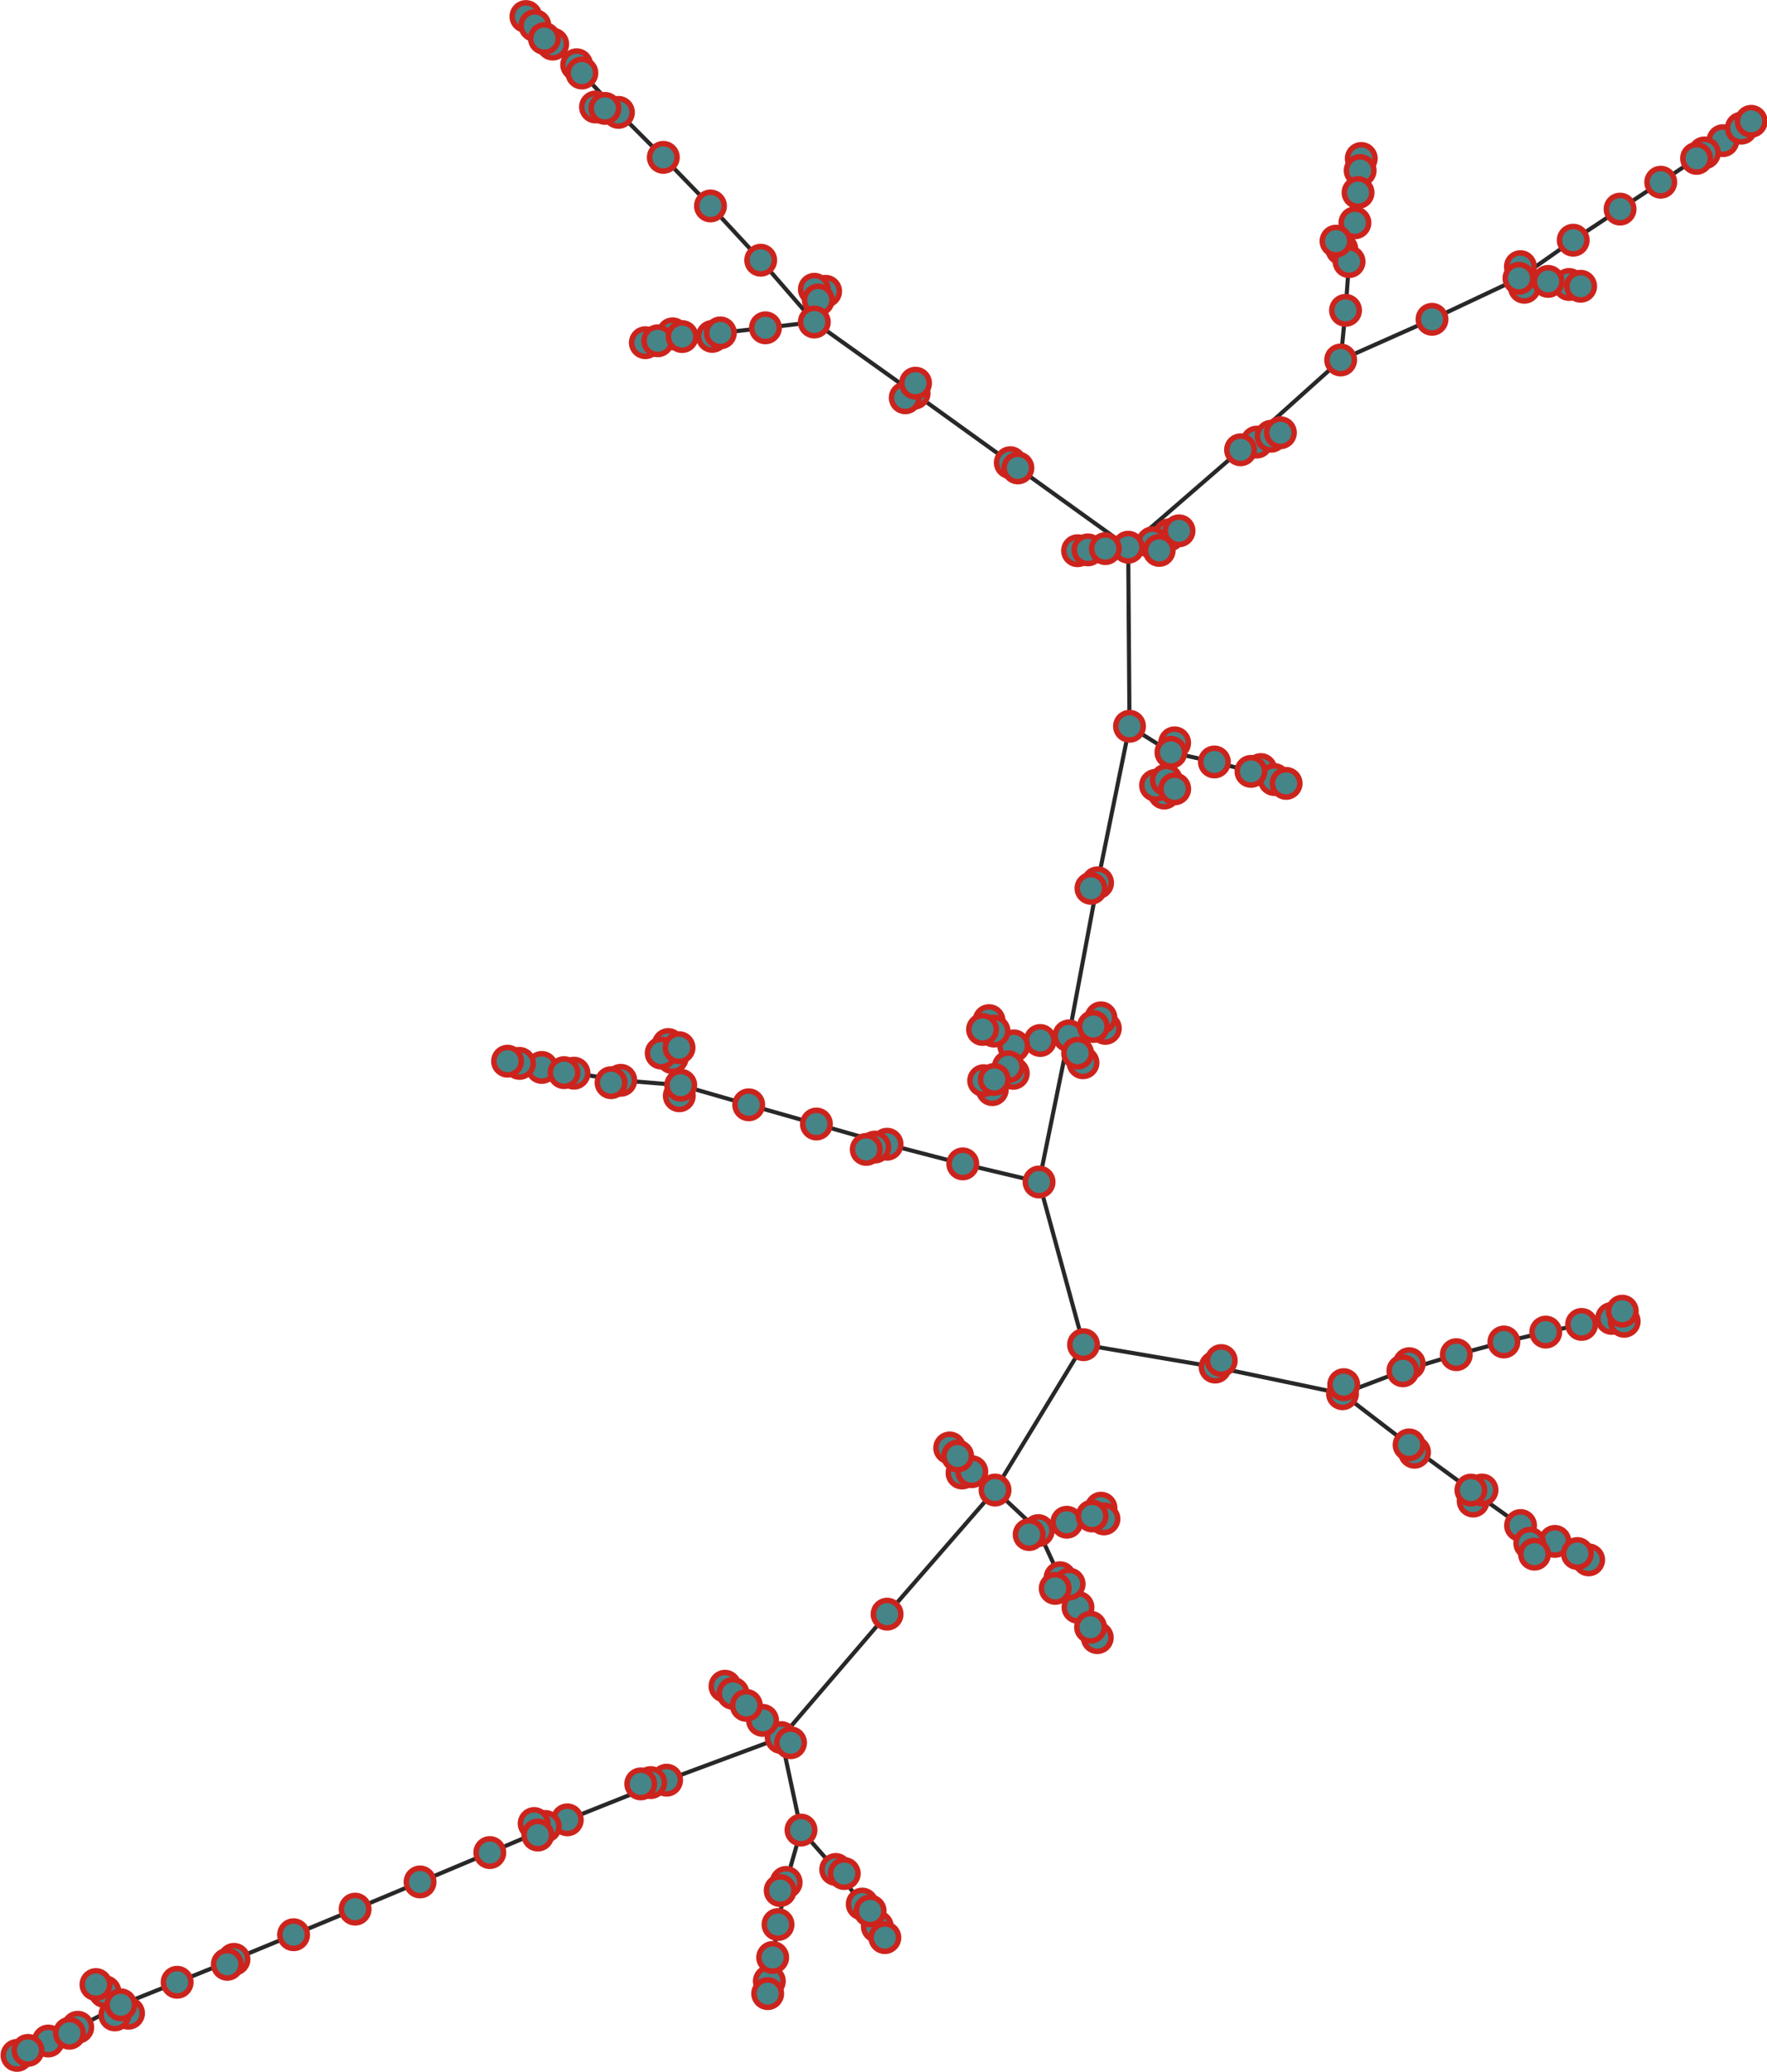 <?xml version="1.0" encoding="UTF-8"?>
<!DOCTYPE svg PUBLIC "-//W3C//DTD SVG 1.1//EN"
    "http://www.w3.org/Graphics/SVG/1.1/DTD/svg11.dtd" >
<svg contentScriptType="text/ecmascript" width="1288.0"
     xmlns:xlink="http://www.w3.org/1999/xlink" zoomAndPan="magnify"
     contentStyleType="text/css"
     viewBox="-728 -777 1288 1510" height="1510.0"
     preserveAspectRatio="xMidYMid meet" xmlns="http://www.w3.org/2000/svg"
     version="1.1">
    <g id="edges">
        <path fill="none" stroke-width="3.0"
              d="M -671.317,700.444 L -677.388,704.8"
              class="id_2 id_51" stroke-opacity="1.0" stroke="#282828"/>
        <path fill="none" stroke-width="3.0"
              d="M -644.286,691.461 L -639.948,684.08"
              class="id_134 id_167" stroke-opacity="1.0" stroke="#282828"/>
        <path fill="none" stroke-width="3.0"
              d="M 352.279,308.907 L 344.171,308.973"
              class="id_162 id_185" stroke-opacity="1.0" stroke="#282828"/>
        <path fill="none" stroke-width="3.0"
              d="M -154.979,594.889 L -159.308,600.815"
              class="id_52 id_104" stroke-opacity="1.0" stroke="#282828"/>
        <path fill="none" stroke-width="3.0"
              d="M 446.762,183.85 L 455.901,185.964"
              class="id_109 id_143" stroke-opacity="1.0" stroke="#282828"/>
        <path fill="none" stroke-width="3.0"
              d="M 200.852,-208.875 L 209.486,-206.073"
              class="id_82 id_136" stroke-opacity="1.0" stroke="#282828"/>
        <path fill="none" stroke-width="3.0"
              d="M 191.045,-216.147 L 183.85,-214.83"
              class="id_16 id_128" stroke-opacity="1.0" stroke="#282828"/>
        <path fill="none" stroke-width="3.0"
              d="M -240.911,-15.75 L -237.971,-6.235"
              class="id_19 id_49" stroke-opacity="1.0" stroke="#282828"/>
        <path fill="none" stroke-width="3.0"
              d="M -275.505,10.327 L -282.579,12.046"
              class="id_27 id_194" stroke-opacity="1.0" stroke="#282828"/>
        <path fill="none" stroke-width="3.0"
              d="M -237.971,-6.235 L -246.04,-9.528"
              class="id_49 id_93" stroke-opacity="1.0" stroke="#282828"/>
        <path fill="none" stroke-width="3.0"
              d="M 263.443,-652.722 L 261.909,-636.63"
              class="id_151 id_179" stroke-opacity="1.0" stroke="#282828"/>
        <path fill="none" stroke-width="3.0"
              d="M -10.992,10.59 L -3.24,9.697"
              class="id_172 id_183" stroke-opacity="1.0" stroke="#282828"/>
        <path fill="none" stroke-width="3.0"
              d="M 10.605,5.222 L 7.01,0.452" class="id_41 id_129"
              stroke-opacity="1.0" stroke="#282828"/>
        <path fill="none" stroke-width="3.0"
              d="M -237.971,-6.235 L -233.03,-13.467"
              class="id_49 id_98" stroke-opacity="1.0" stroke="#282828"/>
        <path fill="none" stroke-width="3.0"
              d="M -237.971,-6.235 L -231.794,13.899"
              class="id_49 id_117" stroke-opacity="1.0" stroke="#282828"/>
        <path fill="none" stroke-width="3.0"
              d="M -126.169,-564.698 L -131.535,-558.362"
              class="id_88 id_126" stroke-opacity="1.0" stroke="#282828"/>
        <path fill="none" stroke-width="3.0"
              d="M 303.067,281.375 L 299.12,276.014"
              class="id_175 id_199" stroke-opacity="1.0" stroke="#282828"/>
        <path fill="none" stroke-width="3.0"
              d="M 380.363,334.78 L 387.088,347.775"
              class="id_8 id_43" stroke-opacity="1.0" stroke="#282828"/>
        <path fill="none" stroke-width="3.0"
              d="M -158.544,489.336 L -151.768,493.104"
              class="id_9 id_62" stroke-opacity="1.0" stroke="#282828"/>
        <path fill="none" stroke-width="3.0"
              d="M -81.389,56.899 L -90.32,58.983"
              class="id_13 id_24" stroke-opacity="1.0" stroke="#282828"/>
        <path fill="none" stroke-width="3.0"
              d="M -277.214,-695.099 L -287.056,-698.004"
              class="id_18 id_190" stroke-opacity="1.0" stroke="#282828"/>
        <path fill="none" stroke-width="3.0"
              d="M 124.31,-387.217 L 112.05,-381.373"
              class="id_55 id_67" stroke-opacity="1.0" stroke="#282828"/>
        <path fill="none" stroke-width="3.0"
              d="M -167.207,666.821 L -168.419,675.933"
              class="id_65 id_85" stroke-opacity="1.0" stroke="#282828"/>
        <path fill="none" stroke-width="3.0"
              d="M 57.777,394.436 L 44.688,372.831"
              class="id_68 id_164" stroke-opacity="1.0" stroke="#282828"/>
        <path fill="none" stroke-width="3.0"
              d="M -232.834,21.595 L -231.794,13.899"
              class="id_102 id_117" stroke-opacity="1.0" stroke="#282828"/>
        <path fill="none" stroke-width="3.0"
              d="M 264.249,-661.496 L 263.443,-652.722"
              class="id_21 id_151" stroke-opacity="1.0" stroke="#282828"/>
        <path fill="none" stroke-width="3.0"
              d="M -275.505,10.327 L -231.794,13.899"
              class="id_27 id_117" stroke-opacity="1.0" stroke="#282828"/>
        <path fill="none" stroke-width="3.0"
              d="M 61.428,-2.469 L 57.513,-9.448"
              class="id_39 id_72" stroke-opacity="1.0" stroke="#282828"/>
        <path fill="none" stroke-width="3.0"
              d="M 424.873,188.223 L 398.72,193.822"
              class="id_69 id_192" stroke-opacity="1.0" stroke="#282828"/>
        <path fill="none" stroke-width="3.0"
              d="M 250.577,238.744 L 251.464,232.125"
              class="id_74 id_114" stroke-opacity="1.0" stroke="#282828"/>
        <path fill="none" stroke-width="3.0"
              d="M 200.852,-208.875 L 183.85,-214.83"
              class="id_82 id_128" stroke-opacity="1.0" stroke="#282828"/>
        <path fill="none" stroke-width="3.0"
              d="M 57.451,-375.638 L 65.023,-376.262"
              class="id_84 id_123" stroke-opacity="1.0" stroke="#282828"/>
        <path fill="none" stroke-width="3.0"
              d="M 446.762,183.85 L 454.508,178.561"
              class="id_109 id_148" stroke-opacity="1.0" stroke="#282828"/>
        <path fill="none" stroke-width="3.0"
              d="M 128.211,-235.632 L 125.517,-228.71"
              class="id_130 id_150" stroke-opacity="1.0" stroke="#282828"/>
        <path fill="none" stroke-width="3.0"
              d="M -248.581,-528.633 L -230.789,-531.713"
              class="id_156 id_189" stroke-opacity="1.0" stroke="#282828"/>
        <path fill="none" stroke-width="3.0"
              d="M 44.688,372.831 L 28.834,338.487"
              class="id_164 id_187" stroke-opacity="1.0" stroke="#282828"/>
        <path fill="none" stroke-width="3.0"
              d="M 415.711,-569.679 L 424.149,-568.372"
              class="id_4 id_139" stroke-opacity="1.0" stroke="#282828"/>
        <path fill="none" stroke-width="3.0"
              d="M 380.363,334.78 L 405.386,346.359"
              class="id_8 id_37" stroke-opacity="1.0" stroke="#282828"/>
        <path fill="none" stroke-width="3.0"
              d="M -158.544,489.336 L -172.17,476.768"
              class="id_9 id_169" stroke-opacity="1.0" stroke="#282828"/>
        <path fill="none" stroke-width="3.0"
              d="M 383.117,-567.64 L 379.215,-574.175"
              class="id_15 id_174" stroke-opacity="1.0" stroke="#282828"/>
        <path fill="none" stroke-width="3.0"
              d="M 51.12,-22.051 L 57.513,-9.448"
              class="id_17 id_72" stroke-opacity="1.0" stroke="#282828"/>
        <path fill="none" stroke-width="3.0"
              d="M -4.689,17.131 L -3.24,9.697"
              class="id_31 id_183" stroke-opacity="1.0" stroke="#282828"/>
        <path fill="none" stroke-width="3.0"
              d="M -692.806,710.469 L -707.631,717.314"
              class="id_32 id_144" stroke-opacity="1.0" stroke="#282828"/>
        <path fill="none" stroke-width="3.0"
              d="M -651.548,674.517 L -639.948,684.08"
              class="id_34 id_167" stroke-opacity="1.0" stroke="#282828"/>
        <path fill="none" stroke-width="3.0"
              d="M 120.591,-199.029 L 122.134,-208.504"
              class="id_38 id_138" stroke-opacity="1.0" stroke="#282828"/>
        <path fill="none" stroke-width="3.0"
              d="M -333.088,0.938 L -349.329,-2.012"
              class="id_44 id_80" stroke-opacity="1.0" stroke="#282828"/>
        <path fill="none" stroke-width="3.0"
              d="M -333.088,0.938 L -309.591,5.125"
              class="id_44 id_133" stroke-opacity="1.0" stroke="#282828"/>
        <path fill="none" stroke-width="3.0"
              d="M -154.979,594.889 L -144.125,556.732"
              class="id_52 id_79" stroke-opacity="1.0" stroke="#282828"/>
        <path fill="none" stroke-width="3.0"
              d="M -715.586,720.93 L -707.631,717.314"
              class="id_54 id_144" stroke-opacity="1.0" stroke="#282828"/>
        <path fill="none" stroke-width="3.0"
              d="M 124.31,-387.217 L 131.418,-390.143"
              class="id_55 id_107" stroke-opacity="1.0" stroke="#282828"/>
        <path fill="none" stroke-width="3.0"
              d="M 541.277,-683.592 L 548.473,-688.581"
              class="id_56 id_73" stroke-opacity="1.0" stroke="#282828"/>
        <path fill="none" stroke-width="3.0"
              d="M 250.577,238.744 L 294.584,222.027"
              class="id_74 id_191" stroke-opacity="1.0" stroke="#282828"/>
        <path fill="none" stroke-width="3.0"
              d="M -242.109,520.387 L -253.7,522.132"
              class="id_78 id_81" stroke-opacity="1.0" stroke="#282828"/>
        <path fill="none" stroke-width="3.0"
              d="M -325.119,-744.861 L -303.858,-723.784"
              class="id_86 id_110" stroke-opacity="1.0" stroke="#282828"/>
        <path fill="none" stroke-width="3.0"
              d="M 10.95,-14.782 L 7.01,0.452"
              class="id_92 id_129" stroke-opacity="1.0" stroke="#282828"/>
        <path fill="none" stroke-width="3.0"
              d="M 94.373,-378.191 L 77.705,-377.185"
              class="id_95 id_155" stroke-opacity="1.0" stroke="#282828"/>
        <path fill="none" stroke-width="3.0"
              d="M 74.521,-35.217 L 68.96,-28.906"
              class="id_99 id_170" stroke-opacity="1.0" stroke="#282828"/>
        <path fill="none" stroke-width="3.0"
              d="M -193.706,457.113 L -183.995,465.861"
              class="id_113 id_177" stroke-opacity="1.0" stroke="#282828"/>
        <path fill="none" stroke-width="3.0"
              d="M 61.809,202.999 L 29.395,84.418"
              class="id_119 id_146" stroke-opacity="1.0" stroke="#282828"/>
        <path fill="none" stroke-width="3.0"
              d="M 61.809,202.999 L -2.692,308.925"
              class="id_119 id_152" stroke-opacity="1.0" stroke="#282828"/>
        <path fill="none" stroke-width="3.0"
              d="M 76.687,329.967 L 68.046,327.836"
              class="id_122 id_163" stroke-opacity="1.0" stroke="#282828"/>
        <path fill="none" stroke-width="3.0"
              d="M 114.3,-204.65 L 122.134,-208.504"
              class="id_125 id_138" stroke-opacity="1.0" stroke="#282828"/>
        <path fill="none" stroke-width="3.0"
              d="M -257.59,-527.257 L -248.581,-528.633"
              class="id_127 id_156" stroke-opacity="1.0" stroke="#282828"/>
        <path fill="none" stroke-width="3.0"
              d="M 157.749,219.31 L 162.185,214.569"
              class="id_137 id_178" stroke-opacity="1.0" stroke="#282828"/>
        <path fill="none" stroke-width="3.0"
              d="M 122.134,-208.504 L 128.266,-202.097"
              class="id_138 id_145" stroke-opacity="1.0" stroke="#282828"/>
        <path fill="none" stroke-width="3.0"
              d="M 122.134,-208.504 L 125.517,-228.71"
              class="id_138 id_150" stroke-opacity="1.0" stroke="#282828"/>
        <path fill="none" stroke-width="3.0"
              d="M 514.349,-665.547 L 508.67,-661.585"
              class="id_149 id_171" stroke-opacity="1.0" stroke="#282828"/>
        <path fill="none" stroke-width="3.0"
              d="M 125.517,-228.71 L 157.195,-221.683"
              class="id_150 id_154" stroke-opacity="1.0" stroke="#282828"/>
        <path fill="none" stroke-width="3.0"
              d="M 125.517,-228.71 L 95.326,-247.684"
              class="id_150 id_180" stroke-opacity="1.0" stroke="#282828"/>
        <path fill="none" stroke-width="3.0"
              d="M 44.688,372.831 L 41.158,380.597"
              class="id_164 id_186" stroke-opacity="1.0" stroke="#282828"/>
        <path fill="none" stroke-width="3.0"
              d="M -330.54,554.103 L -338.635,551.975"
              class="id_168 id_182" stroke-opacity="1.0" stroke="#282828"/>
        <path fill="none" stroke-width="3.0"
              d="M -330.54,554.103 L -335.981,560.372"
              class="id_168 id_184" stroke-opacity="1.0" stroke="#282828"/>
        <path fill="none" stroke-width="3.0"
              d="M 380.363,334.78 L 344.171,308.973"
              class="id_8 id_185" stroke-opacity="1.0" stroke="#282828"/>
        <path fill="none" stroke-width="3.0"
              d="M -344.644,-764.946 L -338.108,-758.386"
              class="id_10 id_83" stroke-opacity="1.0" stroke="#282828"/>
        <path fill="none" stroke-width="3.0"
              d="M -26.749,296.514 L -19.634,295.546"
              class="id_11 id_159" stroke-opacity="1.0" stroke="#282828"/>
        <path fill="none" stroke-width="3.0"
              d="M -557.452,650.947 L -562.295,654.568"
              class="id_12 id_118" stroke-opacity="1.0" stroke="#282828"/>
        <path fill="none" stroke-width="3.0"
              d="M -557.452,650.947 L -513.998,633.012"
              class="id_12 id_197" stroke-opacity="1.0" stroke="#282828"/>
        <path fill="none" stroke-width="3.0"
              d="M -81.389,56.899 L -26.21,71.222"
              class="id_13 id_195" stroke-opacity="1.0" stroke="#282828"/>
        <path fill="none" stroke-width="3.0"
              d="M -99.513,610.672 L -93.751,615.634"
              class="id_14 id_64" stroke-opacity="1.0" stroke="#282828"/>
        <path fill="none" stroke-width="3.0"
              d="M 51.12,-22.051 L 30.237,-18.701"
              class="id_17 id_46" stroke-opacity="1.0" stroke="#282828"/>
        <path fill="none" stroke-width="3.0"
              d="M 51.12,-22.051 L 72.051,-133.616"
              class="id_17 id_112" stroke-opacity="1.0" stroke="#282828"/>
        <path fill="none" stroke-width="3.0"
              d="M 51.12,-22.051 L 68.96,-28.906"
              class="id_17 id_170" stroke-opacity="1.0" stroke="#282828"/>
        <path fill="none" stroke-width="3.0"
              d="M 482.538,-644.209 L 508.67,-661.585"
              class="id_23 id_171" stroke-opacity="1.0" stroke="#282828"/>
        <path fill="none" stroke-width="3.0"
              d="M -90.32,58.983 L -96.585,60.674"
              class="id_24 id_132" stroke-opacity="1.0" stroke="#282828"/>
        <path fill="none" stroke-width="3.0"
              d="M -35.756,278.256 L -29.947,284.149"
              class="id_25 id_181" stroke-opacity="1.0" stroke="#282828"/>
        <path fill="none" stroke-width="3.0"
              d="M 250.069,-595.461 L 255.366,-586.33"
              class="id_28 id_47" stroke-opacity="1.0" stroke="#282828"/>
        <path fill="none" stroke-width="3.0"
              d="M 259.624,-614.621 L 255.366,-586.33"
              class="id_29 id_47" stroke-opacity="1.0" stroke="#282828"/>
        <path fill="none" stroke-width="3.0"
              d="M 405.386,346.359 L 421.772,355.211"
              class="id_37 id_70" stroke-opacity="1.0" stroke="#282828"/>
        <path fill="none" stroke-width="3.0"
              d="M -61.683,-490.416 L -68.163,-487.09"
              class="id_45 id_100" stroke-opacity="1.0" stroke="#282828"/>
        <path fill="none" stroke-width="3.0"
              d="M 30.237,-18.701 L 10.95,-14.782"
              class="id_46 id_92" stroke-opacity="1.0" stroke="#282828"/>
        <path fill="none" stroke-width="3.0"
              d="M 333.53,210.279 L 368.21,201.029"
              class="id_53 id_66" stroke-opacity="1.0" stroke="#282828"/>
        <path fill="none" stroke-width="3.0"
              d="M 77.705,-27.532 L 68.96,-28.906"
              class="id_58 id_170" stroke-opacity="1.0" stroke="#282828"/>
        <path fill="none" stroke-width="3.0"
              d="M 429.996,359.819 L 421.772,355.211"
              class="id_59 id_70" stroke-opacity="1.0" stroke="#282828"/>
        <path fill="none" stroke-width="3.0"
              d="M 57.777,394.436 L 66.934,408.905"
              class="id_68 id_108" stroke-opacity="1.0" stroke="#282828"/>
        <path fill="none" stroke-width="3.0"
              d="M 71.822,416.493 L 66.934,408.905"
              class="id_75 id_108" stroke-opacity="1.0" stroke="#282828"/>
        <path fill="none" stroke-width="3.0"
              d="M 249.224,-514.655 L 252.783,-550.819"
              class="id_76 id_135" stroke-opacity="1.0" stroke="#282828"/>
        <path fill="none" stroke-width="3.0"
              d="M -132.894,42.167 L -182.241,28.168"
              class="id_77 id_87" stroke-opacity="1.0" stroke="#282828"/>
        <path fill="none" stroke-width="3.0"
              d="M -182.241,28.168 L -231.794,13.899"
              class="id_87 id_117" stroke-opacity="1.0" stroke="#282828"/>
        <path fill="none" stroke-width="3.0"
              d="M 74.55,322.16 L 68.046,327.836"
              class="id_91 id_163" stroke-opacity="1.0" stroke="#282828"/>
        <path fill="none" stroke-width="3.0"
              d="M 315.821,-544.291 L 379.215,-574.175"
              class="id_106 id_174" stroke-opacity="1.0" stroke="#282828"/>
        <path fill="none" stroke-width="3.0"
              d="M 49.604,332.394 L 28.834,338.487"
              class="id_111 id_187" stroke-opacity="1.0" stroke="#282828"/>
        <path fill="none" stroke-width="3.0"
              d="M 72.051,-133.616 L 95.326,-247.684"
              class="id_112 id_180" stroke-opacity="1.0" stroke="#282828"/>
        <path fill="none" stroke-width="3.0"
              d="M 72.051,-133.616 L 67.228,-129.586"
              class="id_112 id_198" stroke-opacity="1.0" stroke="#282828"/>
        <path fill="none" stroke-width="3.0"
              d="M -293.914,-699.026 L -287.056,-698.004"
              class="id_124 id_190" stroke-opacity="1.0" stroke="#282828"/>
        <path fill="none" stroke-width="3.0"
              d="M 183.85,-214.83 L 157.195,-221.683"
              class="id_128 id_154" stroke-opacity="1.0" stroke="#282828"/>
        <path fill="none" stroke-width="3.0"
              d="M -309.591,5.125 L -316.862,4.731"
              class="id_133 id_157" stroke-opacity="1.0" stroke="#282828"/>
        <path fill="none" stroke-width="3.0"
              d="M -19.634,295.546 L -29.947,284.149"
              class="id_159 id_181" stroke-opacity="1.0" stroke="#282828"/>
        <path fill="none" stroke-width="3.0"
              d="M 344.171,308.973 L 299.12,276.014"
              class="id_185 id_199" stroke-opacity="1.0" stroke="#282828"/>
        <path fill="none" stroke-width="3.0"
              d="M 527.846,-674.483 L 508.67,-661.585"
              class="id_0 id_171" stroke-opacity="1.0" stroke="#282828"/>
        <path fill="none" stroke-width="3.0"
              d="M -671.317,700.444 L -692.806,710.469"
              class="id_2 id_32" stroke-opacity="1.0" stroke="#282828"/>
        <path fill="none" stroke-width="3.0"
              d="M -671.317,700.444 L -639.948,684.08"
              class="id_2 id_167" stroke-opacity="1.0" stroke="#282828"/>
        <path fill="none" stroke-width="3.0"
              d="M -173.513,-587.353 L -210.126,-626.905"
              class="id_3 id_42" stroke-opacity="1.0" stroke="#282828"/>
        <path fill="none" stroke-width="3.0"
              d="M -173.513,-587.353 L -134.44,-542.31"
              class="id_3 id_173" stroke-opacity="1.0" stroke="#282828"/>
        <path fill="none" stroke-width="3.0"
              d="M -88.481,627.134 L -99.513,610.672"
              class="id_5 id_14" stroke-opacity="1.0" stroke="#282828"/>
        <path fill="none" stroke-width="3.0"
              d="M -88.481,627.134 L -83.021,635.111"
              class="id_5 id_63" stroke-opacity="1.0" stroke="#282828"/>
        <path fill="none" stroke-width="3.0"
              d="M 452.907,-624.603 L 418.751,-601.942"
              class="id_6 id_141" stroke-opacity="1.0" stroke="#282828"/>
        <path fill="none" stroke-width="3.0"
              d="M -158.544,489.336 L -242.109,520.387"
              class="id_9 id_78" stroke-opacity="1.0" stroke="#282828"/>
        <path fill="none" stroke-width="3.0"
              d="M -158.544,489.336 L -144.125,556.732"
              class="id_9 id_79" stroke-opacity="1.0" stroke="#282828"/>
        <path fill="none" stroke-width="3.0"
              d="M -158.544,489.336 L -81.385,399.382"
              class="id_9 id_97" stroke-opacity="1.0" stroke="#282828"/>
        <path fill="none" stroke-width="3.0"
              d="M -81.389,56.899 L -132.894,42.167"
              class="id_13 id_77" stroke-opacity="1.0" stroke="#282828"/>
        <path fill="none" stroke-width="3.0"
              d="M -99.513,610.672 L -118.828,585.444"
              class="id_14 id_30" stroke-opacity="1.0" stroke="#282828"/>
        <path fill="none" stroke-width="3.0"
              d="M 51.12,-22.051 L 29.395,84.418"
              class="id_17 id_146" stroke-opacity="1.0" stroke="#282828"/>
        <path fill="none" stroke-width="3.0"
              d="M -277.214,-695.099 L -244.495,-662.317"
              class="id_18 id_22" stroke-opacity="1.0" stroke="#282828"/>
        <path fill="none" stroke-width="3.0"
              d="M -277.214,-695.099 L -303.858,-723.784"
              class="id_18 id_110" stroke-opacity="1.0" stroke="#282828"/>
        <path fill="none" stroke-width="3.0"
              d="M -244.495,-662.317 L -210.126,-626.905"
              class="id_22 id_42" stroke-opacity="1.0" stroke="#282828"/>
        <path fill="none" stroke-width="3.0"
              d="M -275.505,10.327 L -309.591,5.125"
              class="id_27 id_133" stroke-opacity="1.0" stroke="#282828"/>
        <path fill="none" stroke-width="3.0"
              d="M 250.069,-595.461 L 245.855,-601.257"
              class="id_28 id_121" stroke-opacity="1.0" stroke="#282828"/>
        <path fill="none" stroke-width="3.0"
              d="M 259.624,-614.621 L 261.909,-636.63"
              class="id_29 id_179" stroke-opacity="1.0" stroke="#282828"/>
        <path fill="none" stroke-width="3.0"
              d="M -421.813,594.532 L -469.139,614.356"
              class="id_40 id_147" stroke-opacity="1.0" stroke="#282828"/>
        <path fill="none" stroke-width="3.0"
              d="M 387.088,347.775 L 390.535,355.656"
              class="id_43 id_71" stroke-opacity="1.0" stroke="#282828"/>
        <path fill="none" stroke-width="3.0"
              d="M -61.683,-490.416 L 13.954,-435.984"
              class="id_45 id_103" stroke-opacity="1.0" stroke="#282828"/>
        <path fill="none" stroke-width="3.0"
              d="M -61.683,-490.416 L -60.643,-497.731"
              class="id_45 id_165" stroke-opacity="1.0" stroke="#282828"/>
        <path fill="none" stroke-width="3.0"
              d="M 255.366,-586.33 L 252.783,-550.819"
              class="id_47 id_135" stroke-opacity="1.0" stroke="#282828"/>
        <path fill="none" stroke-width="3.0"
              d="M -154.979,594.889 L -160.884,625.575"
              class="id_52 id_90" stroke-opacity="1.0" stroke="#282828"/>
        <path fill="none" stroke-width="3.0"
              d="M 333.53,210.279 L 294.584,222.027"
              class="id_53 id_191" stroke-opacity="1.0" stroke="#282828"/>
        <path fill="none" stroke-width="3.0"
              d="M 8.416,-439.794 L 13.954,-435.984"
              class="id_57 id_103" stroke-opacity="1.0" stroke="#282828"/>
        <path fill="none" stroke-width="3.0"
              d="M -167.207,666.821 L -164.779,649.568"
              class="id_65 id_160" stroke-opacity="1.0" stroke="#282828"/>
        <path fill="none" stroke-width="3.0"
              d="M 368.21,201.029 L 398.72,193.822"
              class="id_66 id_192" stroke-opacity="1.0" stroke="#282828"/>
        <path fill="none" stroke-width="3.0"
              d="M 250.577,238.744 L 157.749,219.31"
              class="id_74 id_137" stroke-opacity="1.0" stroke="#282828"/>
        <path fill="none" stroke-width="3.0"
              d="M 250.577,238.744 L 299.12,276.014"
              class="id_74 id_199" stroke-opacity="1.0" stroke="#282828"/>
        <path fill="none" stroke-width="3.0"
              d="M -349.329,-2.012 L -358.034,-3.622"
              class="id_80 id_193" stroke-opacity="1.0" stroke="#282828"/>
        <path fill="none" stroke-width="3.0"
              d="M -325.119,-744.861 L -331.16,-748.915"
              class="id_86 id_116" stroke-opacity="1.0" stroke="#282828"/>
        <path fill="none" stroke-width="3.0"
              d="M 10.95,-14.782 L -3.424,-25.54"
              class="id_92 id_131" stroke-opacity="1.0" stroke="#282828"/>
        <path fill="none" stroke-width="3.0"
              d="M -170.048,-538.091 L -134.44,-542.31"
              class="id_94 id_173" stroke-opacity="1.0" stroke="#282828"/>
        <path fill="none" stroke-width="3.0"
              d="M 94.373,-378.191 L 13.954,-435.984"
              class="id_95 id_103" stroke-opacity="1.0" stroke="#282828"/>
        <path fill="none" stroke-width="3.0"
              d="M 94.373,-378.191 L 95.326,-247.684"
              class="id_95 id_180" stroke-opacity="1.0" stroke="#282828"/>
        <path fill="none" stroke-width="3.0"
              d="M 61.809,202.999 L 157.749,219.31"
              class="id_119 id_137" stroke-opacity="1.0" stroke="#282828"/>
        <path fill="none" stroke-width="3.0"
              d="M 188.081,-454.799 L 176.267,-449.183"
              class="id_120 id_140" stroke-opacity="1.0" stroke="#282828"/>
        <path fill="none" stroke-width="3.0"
              d="M 188.081,-454.799 L 198.567,-459.074"
              class="id_120 id_176" stroke-opacity="1.0" stroke="#282828"/>
        <path fill="none" stroke-width="3.0"
              d="M 65.023,-376.262 L 77.705,-377.185"
              class="id_123 id_155" stroke-opacity="1.0" stroke="#282828"/>
        <path fill="none" stroke-width="3.0"
              d="M -131.535,-558.362 L -134.44,-542.31"
              class="id_126 id_173" stroke-opacity="1.0" stroke="#282828"/>
        <path fill="none" stroke-width="3.0"
              d="M 7.01,0.452 L -3.24,9.697" class="id_129 id_183"
              stroke-opacity="1.0" stroke="#282828"/>
        <path fill="none" stroke-width="3.0"
              d="M -3.424,-25.54 L -11.798,-26.754"
              class="id_131 id_153" stroke-opacity="1.0" stroke="#282828"/>
        <path fill="none" stroke-width="3.0"
              d="M -314.495,549.281 L -330.54,554.103"
              class="id_142 id_168" stroke-opacity="1.0" stroke="#282828"/>
        <path fill="none" stroke-width="3.0"
              d="M -172.17,476.768 L -183.995,465.861"
              class="id_169 id_177" stroke-opacity="1.0" stroke="#282828"/>
        <path fill="none" stroke-width="3.0"
              d="M 198.567,-459.074 L 205.316,-461.62"
              class="id_176 id_196" stroke-opacity="1.0" stroke="#282828"/>
        <path fill="none" stroke-width="3.0"
              d="M 527.846,-674.483 L 541.277,-683.592"
              class="id_0 id_56" stroke-opacity="1.0" stroke="#282828"/>
        <path fill="none" stroke-width="3.0"
              d="M -370.966,573.13 L -421.813,594.532"
              class="id_1 id_40" stroke-opacity="1.0" stroke="#282828"/>
        <path fill="none" stroke-width="3.0"
              d="M -370.966,573.13 L -314.495,549.281"
              class="id_1 id_142" stroke-opacity="1.0" stroke="#282828"/>
        <path fill="none" stroke-width="3.0"
              d="M 415.711,-569.679 L 400.483,-571.909"
              class="id_4 id_20" stroke-opacity="1.0" stroke="#282828"/>
        <path fill="none" stroke-width="3.0"
              d="M 452.907,-624.603 L 482.538,-644.209"
              class="id_6 id_23" stroke-opacity="1.0" stroke="#282828"/>
        <path fill="none" stroke-width="3.0"
              d="M 345.83,316.972 L 344.171,308.973"
              class="id_7 id_185" stroke-opacity="1.0" stroke="#282828"/>
        <path fill="none" stroke-width="3.0"
              d="M -557.452,650.947 L -598.878,667.661"
              class="id_12 id_96" stroke-opacity="1.0" stroke="#282828"/>
        <path fill="none" stroke-width="3.0"
              d="M 400.483,-571.909 L 379.215,-574.175"
              class="id_20 id_174" stroke-opacity="1.0" stroke="#282828"/>
        <path fill="none" stroke-width="3.0"
              d="M -307.647,-729.801 L -303.858,-723.784"
              class="id_26 id_110" stroke-opacity="1.0" stroke="#282828"/>
        <path fill="none" stroke-width="3.0"
              d="M -118.828,585.444 L -112.604,588.416"
              class="id_30 id_35" stroke-opacity="1.0" stroke="#282828"/>
        <path fill="none" stroke-width="3.0"
              d="M -118.828,585.444 L -144.125,556.732"
              class="id_30 id_79" stroke-opacity="1.0" stroke="#282828"/>
        <path fill="none" stroke-width="3.0"
              d="M 299.223,216.829 L 294.584,222.027"
              class="id_33 id_191" stroke-opacity="1.0" stroke="#282828"/>
        <path fill="none" stroke-width="3.0"
              d="M -651.548,674.517 L -658.042,669.325"
              class="id_34 id_161" stroke-opacity="1.0" stroke="#282828"/>
        <path fill="none" stroke-width="3.0"
              d="M 380.26,-582.68 L 379.215,-574.175"
              class="id_36 id_174" stroke-opacity="1.0" stroke="#282828"/>
        <path fill="none" stroke-width="3.0"
              d="M -61.683,-490.416 L -134.44,-542.31"
              class="id_45 id_173" stroke-opacity="1.0" stroke="#282828"/>
        <path fill="none" stroke-width="3.0"
              d="M -7.078,-33.195 L -3.424,-25.54"
              class="id_48 id_131" stroke-opacity="1.0" stroke="#282828"/>
        <path fill="none" stroke-width="3.0"
              d="M -208.812,-531.843 L -202.912,-534.389"
              class="id_50 id_105" stroke-opacity="1.0" stroke="#282828"/>
        <path fill="none" stroke-width="3.0"
              d="M -237.717,-533.712 L -230.789,-531.713"
              class="id_60 id_189" stroke-opacity="1.0" stroke="#282828"/>
        <path fill="none" stroke-width="3.0"
              d="M -199.544,451.91 L -193.706,457.113"
              class="id_61 id_113" stroke-opacity="1.0" stroke="#282828"/>
        <path fill="none" stroke-width="3.0"
              d="M 112.05,-381.373 L 94.373,-378.191"
              class="id_67 id_95" stroke-opacity="1.0" stroke="#282828"/>
        <path fill="none" stroke-width="3.0"
              d="M 112.05,-381.373 L 116.968,-375.863"
              class="id_67 id_158" stroke-opacity="1.0" stroke="#282828"/>
        <path fill="none" stroke-width="3.0"
              d="M 424.873,188.223 L 446.762,183.85"
              class="id_69 id_109" stroke-opacity="1.0" stroke="#282828"/>
        <path fill="none" stroke-width="3.0"
              d="M 249.224,-514.655 L 315.821,-544.291"
              class="id_76 id_106" stroke-opacity="1.0" stroke="#282828"/>
        <path fill="none" stroke-width="3.0"
              d="M 249.224,-514.655 L 176.267,-449.183"
              class="id_76 id_140" stroke-opacity="1.0" stroke="#282828"/>
        <path fill="none" stroke-width="3.0"
              d="M -242.109,520.387 L -314.495,549.281"
              class="id_78 id_142" stroke-opacity="1.0" stroke="#282828"/>
        <path fill="none" stroke-width="3.0"
              d="M -253.7,522.132 L -260.947,523.076"
              class="id_81 id_115" stroke-opacity="1.0" stroke="#282828"/>
        <path fill="none" stroke-width="3.0"
              d="M -338.108,-758.386 L -325.119,-744.861"
              class="id_83 id_86" stroke-opacity="1.0" stroke="#282828"/>
        <path fill="none" stroke-width="3.0"
              d="M -634.325,690.218 L -639.948,684.08"
              class="id_89 id_167" stroke-opacity="1.0" stroke="#282828"/>
        <path fill="none" stroke-width="3.0"
              d="M -160.884,625.575 L -164.779,649.568"
              class="id_90 id_160" stroke-opacity="1.0" stroke="#282828"/>
        <path fill="none" stroke-width="3.0"
              d="M -170.048,-538.091 L -202.912,-534.389"
              class="id_94 id_105" stroke-opacity="1.0" stroke="#282828"/>
        <path fill="none" stroke-width="3.0"
              d="M 94.373,-378.191 L 176.267,-449.183"
              class="id_95 id_140" stroke-opacity="1.0" stroke="#282828"/>
        <path fill="none" stroke-width="3.0"
              d="M -598.878,667.661 L -639.948,684.08"
              class="id_96 id_167" stroke-opacity="1.0" stroke="#282828"/>
        <path fill="none" stroke-width="3.0"
              d="M -81.385,399.382 L -2.692,308.925"
              class="id_97 id_152" stroke-opacity="1.0" stroke="#282828"/>
        <path fill="none" stroke-width="3.0"
              d="M -134.39,-566.173 L -131.535,-558.362"
              class="id_101 id_126" stroke-opacity="1.0" stroke="#282828"/>
        <path fill="none" stroke-width="3.0"
              d="M -202.912,-534.389 L -230.789,-531.713"
              class="id_105 id_189" stroke-opacity="1.0" stroke="#282828"/>
        <path fill="none" stroke-width="3.0"
              d="M 49.604,332.394 L 68.046,327.836"
              class="id_111 id_163" stroke-opacity="1.0" stroke="#282828"/>
        <path fill="none" stroke-width="3.0"
              d="M 418.751,-601.942 L 379.215,-574.175"
              class="id_141 id_174" stroke-opacity="1.0" stroke="#282828"/>
        <path fill="none" stroke-width="3.0"
              d="M 29.395,84.418 L -26.21,71.222"
              class="id_146 id_195" stroke-opacity="1.0" stroke="#282828"/>
        <path fill="none" stroke-width="3.0"
              d="M -469.139,614.356 L -513.998,633.012"
              class="id_147 id_197" stroke-opacity="1.0" stroke="#282828"/>
        <path fill="none" stroke-width="3.0"
              d="M -2.692,308.925 L -19.634,295.546"
              class="id_152 id_159" stroke-opacity="1.0" stroke="#282828"/>
        <path fill="none" stroke-width="3.0"
              d="M -2.692,308.925 L 28.834,338.487"
              class="id_152 id_187" stroke-opacity="1.0" stroke="#282828"/>
        <path fill="none" stroke-width="3.0"
              d="M 44.688,372.831 L 51.311,377.442"
              class="id_164 id_166" stroke-opacity="1.0" stroke="#282828"/>
        <path fill="none" stroke-width="3.0"
              d="M 28.834,338.487 L 22.181,341.368"
              class="id_187 id_188" stroke-opacity="1.0" stroke="#282828"/>
    </g>
    <g id="nodes">
        <circle fill-opacity="1.0" fill="#458588" r="10.0" cx="527.846"
                class="id_0" cy="-674.483" stroke="#cc241d"
                stroke-opacity="1.0" stroke-width="4.0"/>
        <circle fill-opacity="1.0" fill="#458588" r="10.0" cx="-370.966"
                class="id_1" cy="573.13" stroke="#cc241d"
                stroke-opacity="1.0" stroke-width="4.0"/>
        <circle fill-opacity="1.0" fill="#458588" r="10.0" cx="-671.317"
                class="id_2" cy="700.444" stroke="#cc241d"
                stroke-opacity="1.0" stroke-width="4.0"/>
        <circle fill-opacity="1.0" fill="#458588" r="10.0" cx="-173.513"
                class="id_3" cy="-587.353" stroke="#cc241d"
                stroke-opacity="1.0" stroke-width="4.0"/>
        <circle fill-opacity="1.0" fill="#458588" r="10.0" cx="415.711"
                class="id_4" cy="-569.679" stroke="#cc241d"
                stroke-opacity="1.0" stroke-width="4.0"/>
        <circle fill-opacity="1.0" fill="#458588" r="10.0" cx="-88.481"
                class="id_5" cy="627.134" stroke="#cc241d" stroke-opacity="1.0"
                stroke-width="4.0"/>
        <circle fill-opacity="1.0" fill="#458588" r="10.0" cx="452.907"
                class="id_6" cy="-624.603" stroke="#cc241d"
                stroke-opacity="1.0" stroke-width="4.0"/>
        <circle fill-opacity="1.0" fill="#458588" r="10.0" cx="345.83"
                class="id_7" cy="316.972" stroke="#cc241d"
                stroke-opacity="1.0" stroke-width="4.0"/>
        <circle fill-opacity="1.0" fill="#458588" r="10.0" cx="380.363"
                class="id_8" cy="334.78" stroke="#cc241d" stroke-opacity="1.0"
                stroke-width="4.0"/>
        <circle fill-opacity="1.0" fill="#458588" r="10.0" cx="-158.544"
                class="id_9" cy="489.336" stroke="#cc241d" stroke-opacity="1.0"
                stroke-width="4.0"/>
        <circle fill-opacity="1.0" fill="#458588" r="10.0" cx="-344.644"
                class="id_10" cy="-764.946" stroke="#cc241d"
                stroke-opacity="1.0" stroke-width="4.0"/>
        <circle fill-opacity="1.0" fill="#458588" r="10.0" cx="-26.749"
                class="id_11" cy="296.514" stroke="#cc241d" stroke-opacity="1.0"
                stroke-width="4.0"/>
        <circle fill-opacity="1.0" fill="#458588" r="10.0" cx="-557.452"
                class="id_12" cy="650.947" stroke="#cc241d"
                stroke-opacity="1.0" stroke-width="4.0"/>
        <circle fill-opacity="1.0" fill="#458588" r="10.0" cx="-81.389"
                class="id_13" cy="56.899" stroke="#cc241d"
                stroke-opacity="1.0" stroke-width="4.0"/>
        <circle fill-opacity="1.0" fill="#458588" r="10.0" cx="-99.513"
                class="id_14" cy="610.672" stroke="#cc241d"
                stroke-opacity="1.0" stroke-width="4.0"/>
        <circle fill-opacity="1.0" fill="#458588" r="10.0" cx="383.117"
                class="id_15" cy="-567.64" stroke="#cc241d"
                stroke-opacity="1.0" stroke-width="4.0"/>
        <circle fill-opacity="1.0" fill="#458588" r="10.0" cx="191.045"
                class="id_16" cy="-216.147" stroke="#cc241d"
                stroke-opacity="1.0" stroke-width="4.0"/>
        <circle fill-opacity="1.0" fill="#458588" r="10.0" cx="51.12"
                class="id_17" cy="-22.051" stroke="#cc241d"
                stroke-opacity="1.0" stroke-width="4.0"/>
        <circle fill-opacity="1.0" fill="#458588" r="10.0" cx="-277.214"
                class="id_18" cy="-695.099" stroke="#cc241d"
                stroke-opacity="1.0" stroke-width="4.0"/>
        <circle fill-opacity="1.0" fill="#458588" r="10.0" cx="-240.911"
                class="id_19" cy="-15.75" stroke="#cc241d"
                stroke-opacity="1.0" stroke-width="4.0"/>
        <circle fill-opacity="1.0" fill="#458588" r="10.0" cx="400.483"
                class="id_20" cy="-571.909" stroke="#cc241d"
                stroke-opacity="1.0" stroke-width="4.0"/>
        <circle fill-opacity="1.0" fill="#458588" r="10.0" cx="264.249"
                class="id_21" cy="-661.496" stroke="#cc241d"
                stroke-opacity="1.0" stroke-width="4.0"/>
        <circle fill-opacity="1.0" fill="#458588" r="10.0" cx="-244.495"
                class="id_22" cy="-662.317" stroke="#cc241d"
                stroke-opacity="1.0" stroke-width="4.0"/>
        <circle fill-opacity="1.0" fill="#458588" r="10.0" cx="482.538"
                class="id_23" cy="-644.209" stroke="#cc241d"
                stroke-opacity="1.0" stroke-width="4.0"/>
        <circle fill-opacity="1.0" fill="#458588" r="10.0" cx="-90.32"
                class="id_24" cy="58.983" stroke="#cc241d"
                stroke-opacity="1.0" stroke-width="4.0"/>
        <circle fill-opacity="1.0" fill="#458588" r="10.0" cx="-35.756"
                class="id_25" cy="278.256" stroke="#cc241d"
                stroke-opacity="1.0" stroke-width="4.0"/>
        <circle fill-opacity="1.0" fill="#458588" r="10.0" cx="-307.647"
                class="id_26" cy="-729.801" stroke="#cc241d"
                stroke-opacity="1.0" stroke-width="4.0"/>
        <circle fill-opacity="1.0" fill="#458588" r="10.0" cx="-275.505"
                class="id_27" cy="10.327" stroke="#cc241d"
                stroke-opacity="1.0" stroke-width="4.0"/>
        <circle fill-opacity="1.0" fill="#458588" r="10.0" cx="250.069"
                class="id_28" cy="-595.461" stroke="#cc241d"
                stroke-opacity="1.0" stroke-width="4.0"/>
        <circle fill-opacity="1.0" fill="#458588" r="10.0" cx="259.624"
                class="id_29" cy="-614.621" stroke="#cc241d"
                stroke-opacity="1.0" stroke-width="4.0"/>
        <circle fill-opacity="1.0" fill="#458588" r="10.0" cx="-118.828"
                class="id_30" cy="585.444" stroke="#cc241d"
                stroke-opacity="1.0" stroke-width="4.0"/>
        <circle fill-opacity="1.0" fill="#458588" r="10.0" cx="-4.689"
                class="id_31" cy="17.131" stroke="#cc241d"
                stroke-opacity="1.0" stroke-width="4.0"/>
        <circle fill-opacity="1.0" fill="#458588" r="10.0" cx="-692.806"
                class="id_32" cy="710.469" stroke="#cc241d"
                stroke-opacity="1.0" stroke-width="4.0"/>
        <circle fill-opacity="1.0" fill="#458588" r="10.0" cx="299.223"
                class="id_33" cy="216.829" stroke="#cc241d"
                stroke-opacity="1.0" stroke-width="4.0"/>
        <circle fill-opacity="1.0" fill="#458588" r="10.0" cx="-651.548"
                class="id_34" cy="674.517" stroke="#cc241d"
                stroke-opacity="1.0" stroke-width="4.0"/>
        <circle fill-opacity="1.0" fill="#458588" r="10.0" cx="-112.604"
                class="id_35" cy="588.416" stroke="#cc241d"
                stroke-opacity="1.0" stroke-width="4.0"/>
        <circle fill-opacity="1.0" fill="#458588" r="10.0" cx="380.26"
                class="id_36" cy="-582.68" stroke="#cc241d"
                stroke-opacity="1.0" stroke-width="4.0"/>
        <circle fill-opacity="1.0" fill="#458588" r="10.0" cx="405.386"
                class="id_37" cy="346.359" stroke="#cc241d"
                stroke-opacity="1.0" stroke-width="4.0"/>
        <circle fill-opacity="1.0" fill="#458588" r="10.0" cx="120.591"
                class="id_38" cy="-199.029" stroke="#cc241d"
                stroke-opacity="1.0" stroke-width="4.0"/>
        <circle fill-opacity="1.0" fill="#458588" r="10.0" cx="61.428"
                class="id_39" cy="-2.469" stroke="#cc241d"
                stroke-opacity="1.0" stroke-width="4.0"/>
        <circle fill-opacity="1.0" fill="#458588" r="10.0" cx="-421.813"
                class="id_40" cy="594.532" stroke="#cc241d"
                stroke-opacity="1.0" stroke-width="4.0"/>
        <circle fill-opacity="1.0" fill="#458588" r="10.0" cx="10.605"
                class="id_41" cy="5.222" stroke="#cc241d"
                stroke-opacity="1.0" stroke-width="4.0"/>
        <circle fill-opacity="1.0" fill="#458588" r="10.0" cx="-210.126"
                class="id_42" cy="-626.905" stroke="#cc241d"
                stroke-opacity="1.0" stroke-width="4.0"/>
        <circle fill-opacity="1.0" fill="#458588" r="10.0" cx="387.088"
                class="id_43" cy="347.775" stroke="#cc241d"
                stroke-opacity="1.0" stroke-width="4.0"/>
        <circle fill-opacity="1.0" fill="#458588" r="10.0" cx="-333.088"
                class="id_44" cy="0.938" stroke="#cc241d"
                stroke-opacity="1.0" stroke-width="4.0"/>
        <circle fill-opacity="1.0" fill="#458588" r="10.0" cx="-61.683"
                class="id_45" cy="-490.416" stroke="#cc241d"
                stroke-opacity="1.0" stroke-width="4.0"/>
        <circle fill-opacity="1.0" fill="#458588" r="10.0" cx="30.237"
                class="id_46" cy="-18.701" stroke="#cc241d"
                stroke-opacity="1.0" stroke-width="4.0"/>
        <circle fill-opacity="1.0" fill="#458588" r="10.0" cx="255.366"
                class="id_47" cy="-586.33" stroke="#cc241d"
                stroke-opacity="1.0" stroke-width="4.0"/>
        <circle fill-opacity="1.0" fill="#458588" r="10.0" cx="-7.078"
                class="id_48" cy="-33.195" stroke="#cc241d"
                stroke-opacity="1.0" stroke-width="4.0"/>
        <circle fill-opacity="1.0" fill="#458588" r="10.0" cx="-237.971"
                class="id_49" cy="-6.235" stroke="#cc241d"
                stroke-opacity="1.0" stroke-width="4.0"/>
        <circle fill-opacity="1.0" fill="#458588" r="10.0" cx="-208.812"
                class="id_50" cy="-531.843" stroke="#cc241d"
                stroke-opacity="1.0" stroke-width="4.0"/>
        <circle fill-opacity="1.0" fill="#458588" r="10.0" cx="-677.388"
                class="id_51" cy="704.8" stroke="#cc241d"
                stroke-opacity="1.0" stroke-width="4.0"/>
        <circle fill-opacity="1.0" fill="#458588" r="10.0" cx="-154.979"
                class="id_52" cy="594.889" stroke="#cc241d"
                stroke-opacity="1.0" stroke-width="4.0"/>
        <circle fill-opacity="1.0" fill="#458588" r="10.0" cx="333.529"
                class="id_53" cy="210.279" stroke="#cc241d"
                stroke-opacity="1.0" stroke-width="4.0"/>
        <circle fill-opacity="1.0" fill="#458588" r="10.0" cx="-715.586"
                class="id_54" cy="720.93" stroke="#cc241d"
                stroke-opacity="1.0" stroke-width="4.0"/>
        <circle fill-opacity="1.0" fill="#458588" r="10.0" cx="124.31"
                class="id_55" cy="-387.217" stroke="#cc241d"
                stroke-opacity="1.0" stroke-width="4.0"/>
        <circle fill-opacity="1.0" fill="#458588" r="10.0" cx="541.277"
                class="id_56" cy="-683.592" stroke="#cc241d"
                stroke-opacity="1.0" stroke-width="4.0"/>
        <circle fill-opacity="1.0" fill="#458588" r="10.0" cx="8.416"
                class="id_57" cy="-439.794" stroke="#cc241d"
                stroke-opacity="1.0" stroke-width="4.0"/>
        <circle fill-opacity="1.0" fill="#458588" r="10.0" cx="77.705"
                class="id_58" cy="-27.532" stroke="#cc241d"
                stroke-opacity="1.0" stroke-width="4.0"/>
        <circle fill-opacity="1.0" fill="#458588" r="10.0" cx="429.996"
                class="id_59" cy="359.819" stroke="#cc241d"
                stroke-opacity="1.0" stroke-width="4.0"/>
        <circle fill-opacity="1.0" fill="#458588" r="10.0" cx="-237.717"
                class="id_60" cy="-533.712" stroke="#cc241d"
                stroke-opacity="1.0" stroke-width="4.0"/>
        <circle fill-opacity="1.0" fill="#458588" r="10.0" cx="-199.544"
                class="id_61" cy="451.91" stroke="#cc241d"
                stroke-opacity="1.0" stroke-width="4.0"/>
        <circle fill-opacity="1.0" fill="#458588" r="10.0" cx="-151.768"
                class="id_62" cy="493.104" stroke="#cc241d"
                stroke-opacity="1.0" stroke-width="4.0"/>
        <circle fill-opacity="1.0" fill="#458588" r="10.0" cx="-83.021"
                class="id_63" cy="635.111" stroke="#cc241d"
                stroke-opacity="1.0" stroke-width="4.0"/>
        <circle fill-opacity="1.0" fill="#458588" r="10.0" cx="-93.751"
                class="id_64" cy="615.634" stroke="#cc241d" stroke-opacity="1.0"
                stroke-width="4.0"/>
        <circle fill-opacity="1.0" fill="#458588" r="10.0" cx="-167.207"
                class="id_65" cy="666.821" stroke="#cc241d"
                stroke-opacity="1.0" stroke-width="4.0"/>
        <circle fill-opacity="1.0" fill="#458588" r="10.0" cx="368.21"
                class="id_66" cy="201.029" stroke="#cc241d"
                stroke-opacity="1.0" stroke-width="4.0"/>
        <circle fill-opacity="1.0" fill="#458588" r="10.0" cx="112.05"
                class="id_67" cy="-381.373" stroke="#cc241d"
                stroke-opacity="1.0" stroke-width="4.0"/>
        <circle fill-opacity="1.0" fill="#458588" r="10.0" cx="57.777"
                class="id_68" cy="394.436" stroke="#cc241d"
                stroke-opacity="1.0" stroke-width="4.0"/>
        <circle fill-opacity="1.0" fill="#458588" r="10.0" cx="424.873"
                class="id_69" cy="188.223" stroke="#cc241d"
                stroke-opacity="1.0" stroke-width="4.0"/>
        <circle fill-opacity="1.0" fill="#458588" r="10.0" cx="421.772"
                class="id_70" cy="355.211" stroke="#cc241d"
                stroke-opacity="1.0" stroke-width="4.0"/>
        <circle fill-opacity="1.0" fill="#458588" r="10.0" cx="390.535"
                class="id_71" cy="355.656" stroke="#cc241d"
                stroke-opacity="1.0" stroke-width="4.0"/>
        <circle fill-opacity="1.0" fill="#458588" r="10.0" cx="57.513"
                class="id_72" cy="-9.448" stroke="#cc241d"
                stroke-opacity="1.0" stroke-width="4.0"/>
        <circle fill-opacity="1.0" fill="#458588" r="10.0" cx="548.473"
                class="id_73" cy="-688.581" stroke="#cc241d"
                stroke-opacity="1.0" stroke-width="4.0"/>
        <circle fill-opacity="1.0" fill="#458588" r="10.0" cx="250.577"
                class="id_74" cy="238.744" stroke="#cc241d"
                stroke-opacity="1.0" stroke-width="4.0"/>
        <circle fill-opacity="1.0" fill="#458588" r="10.0" cx="71.822"
                class="id_75" cy="416.493" stroke="#cc241d"
                stroke-opacity="1.0" stroke-width="4.0"/>
        <circle fill-opacity="1.0" fill="#458588" r="10.0" cx="249.224"
                class="id_76" cy="-514.655" stroke="#cc241d"
                stroke-opacity="1.0" stroke-width="4.0"/>
        <circle fill-opacity="1.0" fill="#458588" r="10.0" cx="-132.894"
                class="id_77" cy="42.167" stroke="#cc241d"
                stroke-opacity="1.0" stroke-width="4.0"/>
        <circle fill-opacity="1.0" fill="#458588" r="10.0" cx="-242.109"
                class="id_78" cy="520.387" stroke="#cc241d"
                stroke-opacity="1.0" stroke-width="4.0"/>
        <circle fill-opacity="1.0" fill="#458588" r="10.0" cx="-144.125"
                class="id_79" cy="556.732" stroke="#cc241d"
                stroke-opacity="1.0" stroke-width="4.0"/>
        <circle fill-opacity="1.0" fill="#458588" r="10.0" cx="-349.329"
                class="id_80" cy="-2.012" stroke="#cc241d"
                stroke-opacity="1.0" stroke-width="4.0"/>
        <circle fill-opacity="1.0" fill="#458588" r="10.0" cx="-253.7"
                class="id_81" cy="522.132" stroke="#cc241d"
                stroke-opacity="1.0" stroke-width="4.0"/>
        <circle fill-opacity="1.0" fill="#458588" r="10.0" cx="200.852"
                class="id_82" cy="-208.875" stroke="#cc241d"
                stroke-opacity="1.0" stroke-width="4.0"/>
        <circle fill-opacity="1.0" fill="#458588" r="10.0" cx="-338.108"
                class="id_83" cy="-758.386" stroke="#cc241d"
                stroke-opacity="1.0" stroke-width="4.0"/>
        <circle fill-opacity="1.0" fill="#458588" r="10.0" cx="57.451"
                class="id_84" cy="-375.638" stroke="#cc241d"
                stroke-opacity="1.0" stroke-width="4.0"/>
        <circle fill-opacity="1.0" fill="#458588" r="10.0" cx="-168.419"
                class="id_85" cy="675.933" stroke="#cc241d"
                stroke-opacity="1.0" stroke-width="4.0"/>
        <circle fill-opacity="1.0" fill="#458588" r="10.0" cx="-325.119"
                class="id_86" cy="-744.861" stroke="#cc241d"
                stroke-opacity="1.0" stroke-width="4.0"/>
        <circle fill-opacity="1.0" fill="#458588" r="10.0" cx="-182.241"
                class="id_87" cy="28.168" stroke="#cc241d"
                stroke-opacity="1.0" stroke-width="4.0"/>
        <circle fill-opacity="1.0" fill="#458588" r="10.0" cx="-126.169"
                class="id_88" cy="-564.697" stroke="#cc241d"
                stroke-opacity="1.0" stroke-width="4.0"/>
        <circle fill-opacity="1.0" fill="#458588" r="10.0" cx="-634.325"
                class="id_89" cy="690.218" stroke="#cc241d" stroke-opacity="1.0"
                stroke-width="4.0"/>
        <circle fill-opacity="1.0" fill="#458588" r="10.0" cx="-160.884"
                class="id_90" cy="625.575" stroke="#cc241d"
                stroke-opacity="1.0" stroke-width="4.0"/>
        <circle fill-opacity="1.0" fill="#458588" r="10.0" cx="74.55"
                class="id_91" cy="322.16" stroke="#cc241d"
                stroke-opacity="1.0" stroke-width="4.0"/>
        <circle fill-opacity="1.0" fill="#458588" r="10.0" cx="10.95"
                class="id_92" cy="-14.782" stroke="#cc241d"
                stroke-opacity="1.0" stroke-width="4.0"/>
        <circle fill-opacity="1.0" fill="#458588" r="10.0" cx="-246.04"
                class="id_93" cy="-9.528" stroke="#cc241d"
                stroke-opacity="1.0" stroke-width="4.0"/>
        <circle fill-opacity="1.0" fill="#458588" r="10.0" cx="-170.048"
                class="id_94" cy="-538.091" stroke="#cc241d"
                stroke-opacity="1.0" stroke-width="4.0"/>
        <circle fill-opacity="1.0" fill="#458588" r="10.0" cx="94.373"
                class="id_95" cy="-378.191" stroke="#cc241d"
                stroke-opacity="1.0" stroke-width="4.0"/>
        <circle fill-opacity="1.0" fill="#458588" r="10.0" cx="-598.878"
                class="id_96" cy="667.661" stroke="#cc241d"
                stroke-opacity="1.0" stroke-width="4.0"/>
        <circle fill-opacity="1.0" fill="#458588" r="10.0" cx="-81.385"
                class="id_97" cy="399.382" stroke="#cc241d"
                stroke-opacity="1.0" stroke-width="4.0"/>
        <circle fill-opacity="1.0" fill="#458588" r="10.0" cx="-233.03"
                class="id_98" cy="-13.467" stroke="#cc241d"
                stroke-opacity="1.0" stroke-width="4.0"/>
        <circle fill-opacity="1.0" fill="#458588" r="10.0" cx="74.521"
                class="id_99" cy="-35.217" stroke="#cc241d"
                stroke-opacity="1.0" stroke-width="4.0"/>
        <circle fill-opacity="1.0" fill="#458588" r="10.0" cx="-68.163"
                class="id_100" cy="-487.09" stroke="#cc241d"
                stroke-opacity="1.0" stroke-width="4.0"/>
        <circle fill-opacity="1.0" fill="#458588" r="10.0" cx="-134.39"
                class="id_101" cy="-566.173" stroke="#cc241d"
                stroke-opacity="1.0" stroke-width="4.0"/>
        <circle fill-opacity="1.0" fill="#458588" r="10.0" cx="-232.834"
                class="id_102" cy="21.595" stroke="#cc241d"
                stroke-opacity="1.0" stroke-width="4.0"/>
        <circle fill-opacity="1.0" fill="#458588" r="10.0" cx="13.954"
                class="id_103" cy="-435.984" stroke="#cc241d"
                stroke-opacity="1.0" stroke-width="4.0"/>
        <circle fill-opacity="1.0" fill="#458588" r="10.0" cx="-159.308"
                class="id_104" cy="600.815" stroke="#cc241d"
                stroke-opacity="1.0" stroke-width="4.0"/>
        <circle fill-opacity="1.0" fill="#458588" r="10.0" cx="-202.912"
                class="id_105" cy="-534.389" stroke="#cc241d"
                stroke-opacity="1.0" stroke-width="4.0"/>
        <circle fill-opacity="1.0" fill="#458588" r="10.0" cx="315.821"
                class="id_106" cy="-544.291" stroke="#cc241d"
                stroke-opacity="1.0" stroke-width="4.0"/>
        <circle fill-opacity="1.0" fill="#458588" r="10.0" cx="131.418"
                class="id_107" cy="-390.143" stroke="#cc241d"
                stroke-opacity="1.0" stroke-width="4.0"/>
        <circle fill-opacity="1.0" fill="#458588" r="10.0" cx="66.934"
                class="id_108" cy="408.905" stroke="#cc241d"
                stroke-opacity="1.0" stroke-width="4.0"/>
        <circle fill-opacity="1.0" fill="#458588" r="10.0" cx="446.762"
                class="id_109" cy="183.85" stroke="#cc241d"
                stroke-opacity="1.0" stroke-width="4.0"/>
        <circle fill-opacity="1.0" fill="#458588" r="10.0" cx="-303.858"
                class="id_110" cy="-723.784" stroke="#cc241d"
                stroke-opacity="1.0" stroke-width="4.0"/>
        <circle fill-opacity="1.0" fill="#458588" r="10.0" cx="49.604"
                class="id_111" cy="332.394" stroke="#cc241d"
                stroke-opacity="1.0" stroke-width="4.0"/>
        <circle fill-opacity="1.0" fill="#458588" r="10.0" cx="72.051"
                class="id_112" cy="-133.616" stroke="#cc241d"
                stroke-opacity="1.0" stroke-width="4.0"/>
        <circle fill-opacity="1.0" fill="#458588" r="10.0" cx="-193.706"
                class="id_113" cy="457.113" stroke="#cc241d"
                stroke-opacity="1.0" stroke-width="4.0"/>
        <circle fill-opacity="1.0" fill="#458588" r="10.0" cx="251.464"
                class="id_114" cy="232.125" stroke="#cc241d"
                stroke-opacity="1.0" stroke-width="4.0"/>
        <circle fill-opacity="1.0" fill="#458588" r="10.0" cx="-260.947"
                class="id_115" cy="523.076" stroke="#cc241d"
                stroke-opacity="1.0" stroke-width="4.0"/>
        <circle fill-opacity="1.0" fill="#458588" r="10.0" cx="-331.16"
                class="id_116" cy="-748.915" stroke="#cc241d"
                stroke-opacity="1.0" stroke-width="4.0"/>
        <circle fill-opacity="1.0" fill="#458588" r="10.0" cx="-231.794"
                class="id_117" cy="13.899" stroke="#cc241d"
                stroke-opacity="1.0" stroke-width="4.0"/>
        <circle fill-opacity="1.0" fill="#458588" r="10.0" cx="-562.295"
                class="id_118" cy="654.568" stroke="#cc241d"
                stroke-opacity="1.0" stroke-width="4.0"/>
        <circle fill-opacity="1.0" fill="#458588" r="10.0" cx="61.809"
                class="id_119" cy="202.999" stroke="#cc241d"
                stroke-opacity="1.0" stroke-width="4.0"/>
        <circle fill-opacity="1.0" fill="#458588" r="10.0" cx="188.081"
                class="id_120" cy="-454.799" stroke="#cc241d"
                stroke-opacity="1.0" stroke-width="4.0"/>
        <circle fill-opacity="1.0" fill="#458588" r="10.0" cx="245.855"
                class="id_121" cy="-601.257" stroke="#cc241d"
                stroke-opacity="1.0" stroke-width="4.0"/>
        <circle fill-opacity="1.0" fill="#458588" r="10.0" cx="76.687"
                class="id_122" cy="329.967" stroke="#cc241d"
                stroke-opacity="1.0" stroke-width="4.0"/>
        <circle fill-opacity="1.0" fill="#458588" r="10.0" cx="65.023"
                class="id_123" cy="-376.262" stroke="#cc241d"
                stroke-opacity="1.0" stroke-width="4.0"/>
        <circle fill-opacity="1.0" fill="#458588" r="10.0" cx="-293.914"
                class="id_124" cy="-699.026" stroke="#cc241d"
                stroke-opacity="1.0" stroke-width="4.0"/>
        <circle fill-opacity="1.0" fill="#458588" r="10.0" cx="114.3"
                class="id_125" cy="-204.65" stroke="#cc241d"
                stroke-opacity="1.0" stroke-width="4.0"/>
        <circle fill-opacity="1.0" fill="#458588" r="10.0" cx="-131.535"
                class="id_126" cy="-558.362" stroke="#cc241d"
                stroke-opacity="1.0" stroke-width="4.0"/>
        <circle fill-opacity="1.0" fill="#458588" r="10.0" cx="-257.59"
                class="id_127" cy="-527.257" stroke="#cc241d"
                stroke-opacity="1.0" stroke-width="4.0"/>
        <circle fill-opacity="1.0" fill="#458588" r="10.0" cx="183.85"
                class="id_128" cy="-214.83" stroke="#cc241d"
                stroke-opacity="1.0" stroke-width="4.0"/>
        <circle fill-opacity="1.0" fill="#458588" r="10.0" cx="7.01"
                class="id_129" cy="0.452" stroke="#cc241d"
                stroke-opacity="1.0" stroke-width="4.0"/>
        <circle fill-opacity="1.0" fill="#458588" r="10.0" cx="128.211"
                class="id_130" cy="-235.632" stroke="#cc241d"
                stroke-opacity="1.0" stroke-width="4.0"/>
        <circle fill-opacity="1.0" fill="#458588" r="10.0" cx="-3.424"
                class="id_131" cy="-25.54" stroke="#cc241d"
                stroke-opacity="1.0" stroke-width="4.0"/>
        <circle fill-opacity="1.0" fill="#458588" r="10.0" cx="-96.585"
                class="id_132" cy="60.674" stroke="#cc241d"
                stroke-opacity="1.0" stroke-width="4.0"/>
        <circle fill-opacity="1.0" fill="#458588" r="10.0" cx="-309.591"
                class="id_133" cy="5.125" stroke="#cc241d"
                stroke-opacity="1.0" stroke-width="4.0"/>
        <circle fill-opacity="1.0" fill="#458588" r="10.0" cx="-644.286"
                class="id_134" cy="691.461" stroke="#cc241d"
                stroke-opacity="1.0" stroke-width="4.0"/>
        <circle fill-opacity="1.0" fill="#458588" r="10.0" cx="252.783"
                class="id_135" cy="-550.819" stroke="#cc241d"
                stroke-opacity="1.0" stroke-width="4.0"/>
        <circle fill-opacity="1.0" fill="#458588" r="10.0" cx="209.486"
                class="id_136" cy="-206.073" stroke="#cc241d"
                stroke-opacity="1.0" stroke-width="4.0"/>
        <circle fill-opacity="1.0" fill="#458588" r="10.0" cx="157.749"
                class="id_137" cy="219.31" stroke="#cc241d"
                stroke-opacity="1.0" stroke-width="4.0"/>
        <circle fill-opacity="1.0" fill="#458588" r="10.0" cx="122.134"
                class="id_138" cy="-208.504" stroke="#cc241d"
                stroke-opacity="1.0" stroke-width="4.0"/>
        <circle fill-opacity="1.0" fill="#458588" r="10.0" cx="424.149"
                class="id_139" cy="-568.372" stroke="#cc241d"
                stroke-opacity="1.0" stroke-width="4.0"/>
        <circle fill-opacity="1.0" fill="#458588" r="10.0" cx="176.267"
                class="id_140" cy="-449.183" stroke="#cc241d"
                stroke-opacity="1.0" stroke-width="4.0"/>
        <circle fill-opacity="1.0" fill="#458588" r="10.0" cx="418.751"
                class="id_141" cy="-601.942" stroke="#cc241d"
                stroke-opacity="1.0" stroke-width="4.0"/>
        <circle fill-opacity="1.0" fill="#458588" r="10.0" cx="-314.495"
                class="id_142" cy="549.281" stroke="#cc241d"
                stroke-opacity="1.0" stroke-width="4.0"/>
        <circle fill-opacity="1.0" fill="#458588" r="10.0" cx="455.901"
                class="id_143" cy="185.964" stroke="#cc241d"
                stroke-opacity="1.0" stroke-width="4.0"/>
        <circle fill-opacity="1.0" fill="#458588" r="10.0" cx="-707.631"
                class="id_144" cy="717.314" stroke="#cc241d"
                stroke-opacity="1.0" stroke-width="4.0"/>
        <circle fill-opacity="1.0" fill="#458588" r="10.0" cx="128.266"
                class="id_145" cy="-202.097" stroke="#cc241d"
                stroke-opacity="1.0" stroke-width="4.0"/>
        <circle fill-opacity="1.0" fill="#458588" r="10.0" cx="29.395"
                class="id_146" cy="84.418" stroke="#cc241d"
                stroke-opacity="1.0" stroke-width="4.0"/>
        <circle fill-opacity="1.0" fill="#458588" r="10.0" cx="-469.139"
                class="id_147" cy="614.356" stroke="#cc241d"
                stroke-opacity="1.0" stroke-width="4.0"/>
        <circle fill-opacity="1.0" fill="#458588" r="10.0" cx="454.508"
                class="id_148" cy="178.561" stroke="#cc241d"
                stroke-opacity="1.0" stroke-width="4.0"/>
        <circle fill-opacity="1.0" fill="#458588" r="10.0" cx="514.349"
                class="id_149" cy="-665.547" stroke="#cc241d"
                stroke-opacity="1.0" stroke-width="4.0"/>
        <circle fill-opacity="1.0" fill="#458588" r="10.0" cx="125.517"
                class="id_150" cy="-228.71" stroke="#cc241d"
                stroke-opacity="1.0" stroke-width="4.0"/>
        <circle fill-opacity="1.0" fill="#458588" r="10.0" cx="263.443"
                class="id_151" cy="-652.722" stroke="#cc241d"
                stroke-opacity="1.0" stroke-width="4.0"/>
        <circle fill-opacity="1.0" fill="#458588" r="10.0" cx="-2.692"
                class="id_152" cy="308.925" stroke="#cc241d"
                stroke-opacity="1.0" stroke-width="4.0"/>
        <circle fill-opacity="1.0" fill="#458588" r="10.0" cx="-11.798"
                class="id_153" cy="-26.754" stroke="#cc241d"
                stroke-opacity="1.0" stroke-width="4.0"/>
        <circle fill-opacity="1.0" fill="#458588" r="10.0" cx="157.195"
                class="id_154" cy="-221.683" stroke="#cc241d"
                stroke-opacity="1.0" stroke-width="4.0"/>
        <circle fill-opacity="1.0" fill="#458588" r="10.0" cx="77.705"
                class="id_155" cy="-377.185" stroke="#cc241d"
                stroke-opacity="1.0" stroke-width="4.0"/>
        <circle fill-opacity="1.0" fill="#458588" r="10.0" cx="-248.581"
                class="id_156" cy="-528.633" stroke="#cc241d"
                stroke-opacity="1.0" stroke-width="4.0"/>
        <circle fill-opacity="1.0" fill="#458588" r="10.0" cx="-316.862"
                class="id_157" cy="4.731" stroke="#cc241d"
                stroke-opacity="1.0" stroke-width="4.0"/>
        <circle fill-opacity="1.0" fill="#458588" r="10.0" cx="116.968"
                class="id_158" cy="-375.863" stroke="#cc241d"
                stroke-opacity="1.0" stroke-width="4.0"/>
        <circle fill-opacity="1.0" fill="#458588" r="10.0" cx="-19.634"
                class="id_159" cy="295.546" stroke="#cc241d"
                stroke-opacity="1.0" stroke-width="4.0"/>
        <circle fill-opacity="1.0" fill="#458588" r="10.0" cx="-164.779"
                class="id_160" cy="649.568" stroke="#cc241d"
                stroke-opacity="1.0" stroke-width="4.0"/>
        <circle fill-opacity="1.0" fill="#458588" r="10.0" cx="-658.042"
                class="id_161" cy="669.325" stroke="#cc241d"
                stroke-opacity="1.0" stroke-width="4.0"/>
        <circle fill-opacity="1.0" fill="#458588" r="10.0" cx="352.279"
                class="id_162" cy="308.907" stroke="#cc241d"
                stroke-opacity="1.0" stroke-width="4.0"/>
        <circle fill-opacity="1.0" fill="#458588" r="10.0" cx="68.046"
                class="id_163" cy="327.836" stroke="#cc241d"
                stroke-opacity="1.0" stroke-width="4.0"/>
        <circle fill-opacity="1.0" fill="#458588" r="10.0" cx="44.688"
                class="id_164" cy="372.831" stroke="#cc241d"
                stroke-opacity="1.0" stroke-width="4.0"/>
        <circle fill-opacity="1.0" fill="#458588" r="10.0" cx="-60.643"
                class="id_165" cy="-497.731" stroke="#cc241d"
                stroke-opacity="1.0" stroke-width="4.0"/>
        <circle fill-opacity="1.0" fill="#458588" r="10.0" cx="51.311"
                class="id_166" cy="377.442" stroke="#cc241d"
                stroke-opacity="1.0" stroke-width="4.0"/>
        <circle fill-opacity="1.0" fill="#458588" r="10.0" cx="-639.948"
                class="id_167" cy="684.08" stroke="#cc241d"
                stroke-opacity="1.0" stroke-width="4.0"/>
        <circle fill-opacity="1.0" fill="#458588" r="10.0" cx="-330.54"
                class="id_168" cy="554.103" stroke="#cc241d"
                stroke-opacity="1.0" stroke-width="4.0"/>
        <circle fill-opacity="1.0" fill="#458588" r="10.0" cx="-172.17"
                class="id_169" cy="476.768" stroke="#cc241d"
                stroke-opacity="1.0" stroke-width="4.0"/>
        <circle fill-opacity="1.0" fill="#458588" r="10.0" cx="68.96"
                class="id_170" cy="-28.906" stroke="#cc241d"
                stroke-opacity="1.0" stroke-width="4.0"/>
        <circle fill-opacity="1.0" fill="#458588" r="10.0" cx="508.67"
                class="id_171" cy="-661.585" stroke="#cc241d"
                stroke-opacity="1.0" stroke-width="4.0"/>
        <circle fill-opacity="1.0" fill="#458588" r="10.0" cx="-10.992"
                class="id_172" cy="10.59" stroke="#cc241d"
                stroke-opacity="1.0" stroke-width="4.0"/>
        <circle fill-opacity="1.0" fill="#458588" r="10.0" cx="-134.44"
                class="id_173" cy="-542.31" stroke="#cc241d"
                stroke-opacity="1.0" stroke-width="4.0"/>
        <circle fill-opacity="1.0" fill="#458588" r="10.0" cx="379.215"
                class="id_174" cy="-574.175" stroke="#cc241d"
                stroke-opacity="1.0" stroke-width="4.0"/>
        <circle fill-opacity="1.0" fill="#458588" r="10.0" cx="303.067"
                class="id_175" cy="281.375" stroke="#cc241d"
                stroke-opacity="1.0" stroke-width="4.0"/>
        <circle fill-opacity="1.0" fill="#458588" r="10.0" cx="198.567"
                class="id_176" cy="-459.074" stroke="#cc241d"
                stroke-opacity="1.0" stroke-width="4.0"/>
        <circle fill-opacity="1.0" fill="#458588" r="10.0" cx="-183.995"
                class="id_177" cy="465.861" stroke="#cc241d"
                stroke-opacity="1.0" stroke-width="4.0"/>
        <circle fill-opacity="1.0" fill="#458588" r="10.0" cx="162.185"
                class="id_178" cy="214.569" stroke="#cc241d"
                stroke-opacity="1.0" stroke-width="4.0"/>
        <circle fill-opacity="1.0" fill="#458588" r="10.0" cx="261.909"
                class="id_179" cy="-636.63" stroke="#cc241d"
                stroke-opacity="1.0" stroke-width="4.0"/>
        <circle fill-opacity="1.0" fill="#458588" r="10.0" cx="95.326"
                class="id_180" cy="-247.684" stroke="#cc241d"
                stroke-opacity="1.0" stroke-width="4.0"/>
        <circle fill-opacity="1.0" fill="#458588" r="10.0" cx="-29.947"
                class="id_181" cy="284.149" stroke="#cc241d"
                stroke-opacity="1.0" stroke-width="4.0"/>
        <circle fill-opacity="1.0" fill="#458588" r="10.0" cx="-338.635"
                class="id_182" cy="551.975" stroke="#cc241d"
                stroke-opacity="1.0" stroke-width="4.0"/>
        <circle fill-opacity="1.0" fill="#458588" r="10.0" cx="-3.24"
                class="id_183" cy="9.697" stroke="#cc241d"
                stroke-opacity="1.0" stroke-width="4.0"/>
        <circle fill-opacity="1.0" fill="#458588" r="10.0" cx="-335.981"
                class="id_184" cy="560.372" stroke="#cc241d"
                stroke-opacity="1.0" stroke-width="4.0"/>
        <circle fill-opacity="1.0" fill="#458588" r="10.0" cx="344.171"
                class="id_185" cy="308.973" stroke="#cc241d"
                stroke-opacity="1.0" stroke-width="4.0"/>
        <circle fill-opacity="1.0" fill="#458588" r="10.0" cx="41.158"
                class="id_186" cy="380.597" stroke="#cc241d"
                stroke-opacity="1.0" stroke-width="4.0"/>
        <circle fill-opacity="1.0" fill="#458588" r="10.0" cx="28.834"
                class="id_187" cy="338.487" stroke="#cc241d"
                stroke-opacity="1.0" stroke-width="4.0"/>
        <circle fill-opacity="1.0" fill="#458588" r="10.0" cx="22.181"
                class="id_188" cy="341.368" stroke="#cc241d"
                stroke-opacity="1.0" stroke-width="4.0"/>
        <circle fill-opacity="1.0" fill="#458588" r="10.0" cx="-230.789"
                class="id_189" cy="-531.713" stroke="#cc241d"
                stroke-opacity="1.0" stroke-width="4.0"/>
        <circle fill-opacity="1.0" fill="#458588" r="10.0" cx="-287.056"
                class="id_190" cy="-698.004" stroke="#cc241d"
                stroke-opacity="1.0" stroke-width="4.0"/>
        <circle fill-opacity="1.0" fill="#458588" r="10.0" cx="294.584"
                class="id_191" cy="222.027" stroke="#cc241d"
                stroke-opacity="1.0" stroke-width="4.0"/>
        <circle fill-opacity="1.0" fill="#458588" r="10.0" cx="398.72"
                class="id_192" cy="193.822" stroke="#cc241d"
                stroke-opacity="1.0" stroke-width="4.0"/>
        <circle fill-opacity="1.0" fill="#458588" r="10.0" cx="-358.034"
                class="id_193" cy="-3.622" stroke="#cc241d"
                stroke-opacity="1.0" stroke-width="4.0"/>
        <circle fill-opacity="1.0" fill="#458588" r="10.0" cx="-282.579"
                class="id_194" cy="12.046" stroke="#cc241d"
                stroke-opacity="1.0" stroke-width="4.0"/>
        <circle fill-opacity="1.0" fill="#458588" r="10.0" cx="-26.21"
                class="id_195" cy="71.222" stroke="#cc241d"
                stroke-opacity="1.0" stroke-width="4.0"/>
        <circle fill-opacity="1.0" fill="#458588" r="10.0" cx="205.316"
                class="id_196" cy="-461.62" stroke="#cc241d"
                stroke-opacity="1.0" stroke-width="4.0"/>
        <circle fill-opacity="1.0" fill="#458588" r="10.0" cx="-513.998"
                class="id_197" cy="633.012" stroke="#cc241d"
                stroke-opacity="1.0" stroke-width="4.0"/>
        <circle fill-opacity="1.0" fill="#458588" r="10.0" cx="67.228"
                class="id_198" cy="-129.586" stroke="#cc241d"
                stroke-opacity="1.0" stroke-width="4.0"/>
        <circle fill-opacity="1.0" fill="#458588" r="10.0" cx="299.12"
                class="id_199" cy="276.014" stroke="#cc241d"
                stroke-opacity="1.0" stroke-width="4.0"/>
    </g>
</svg>